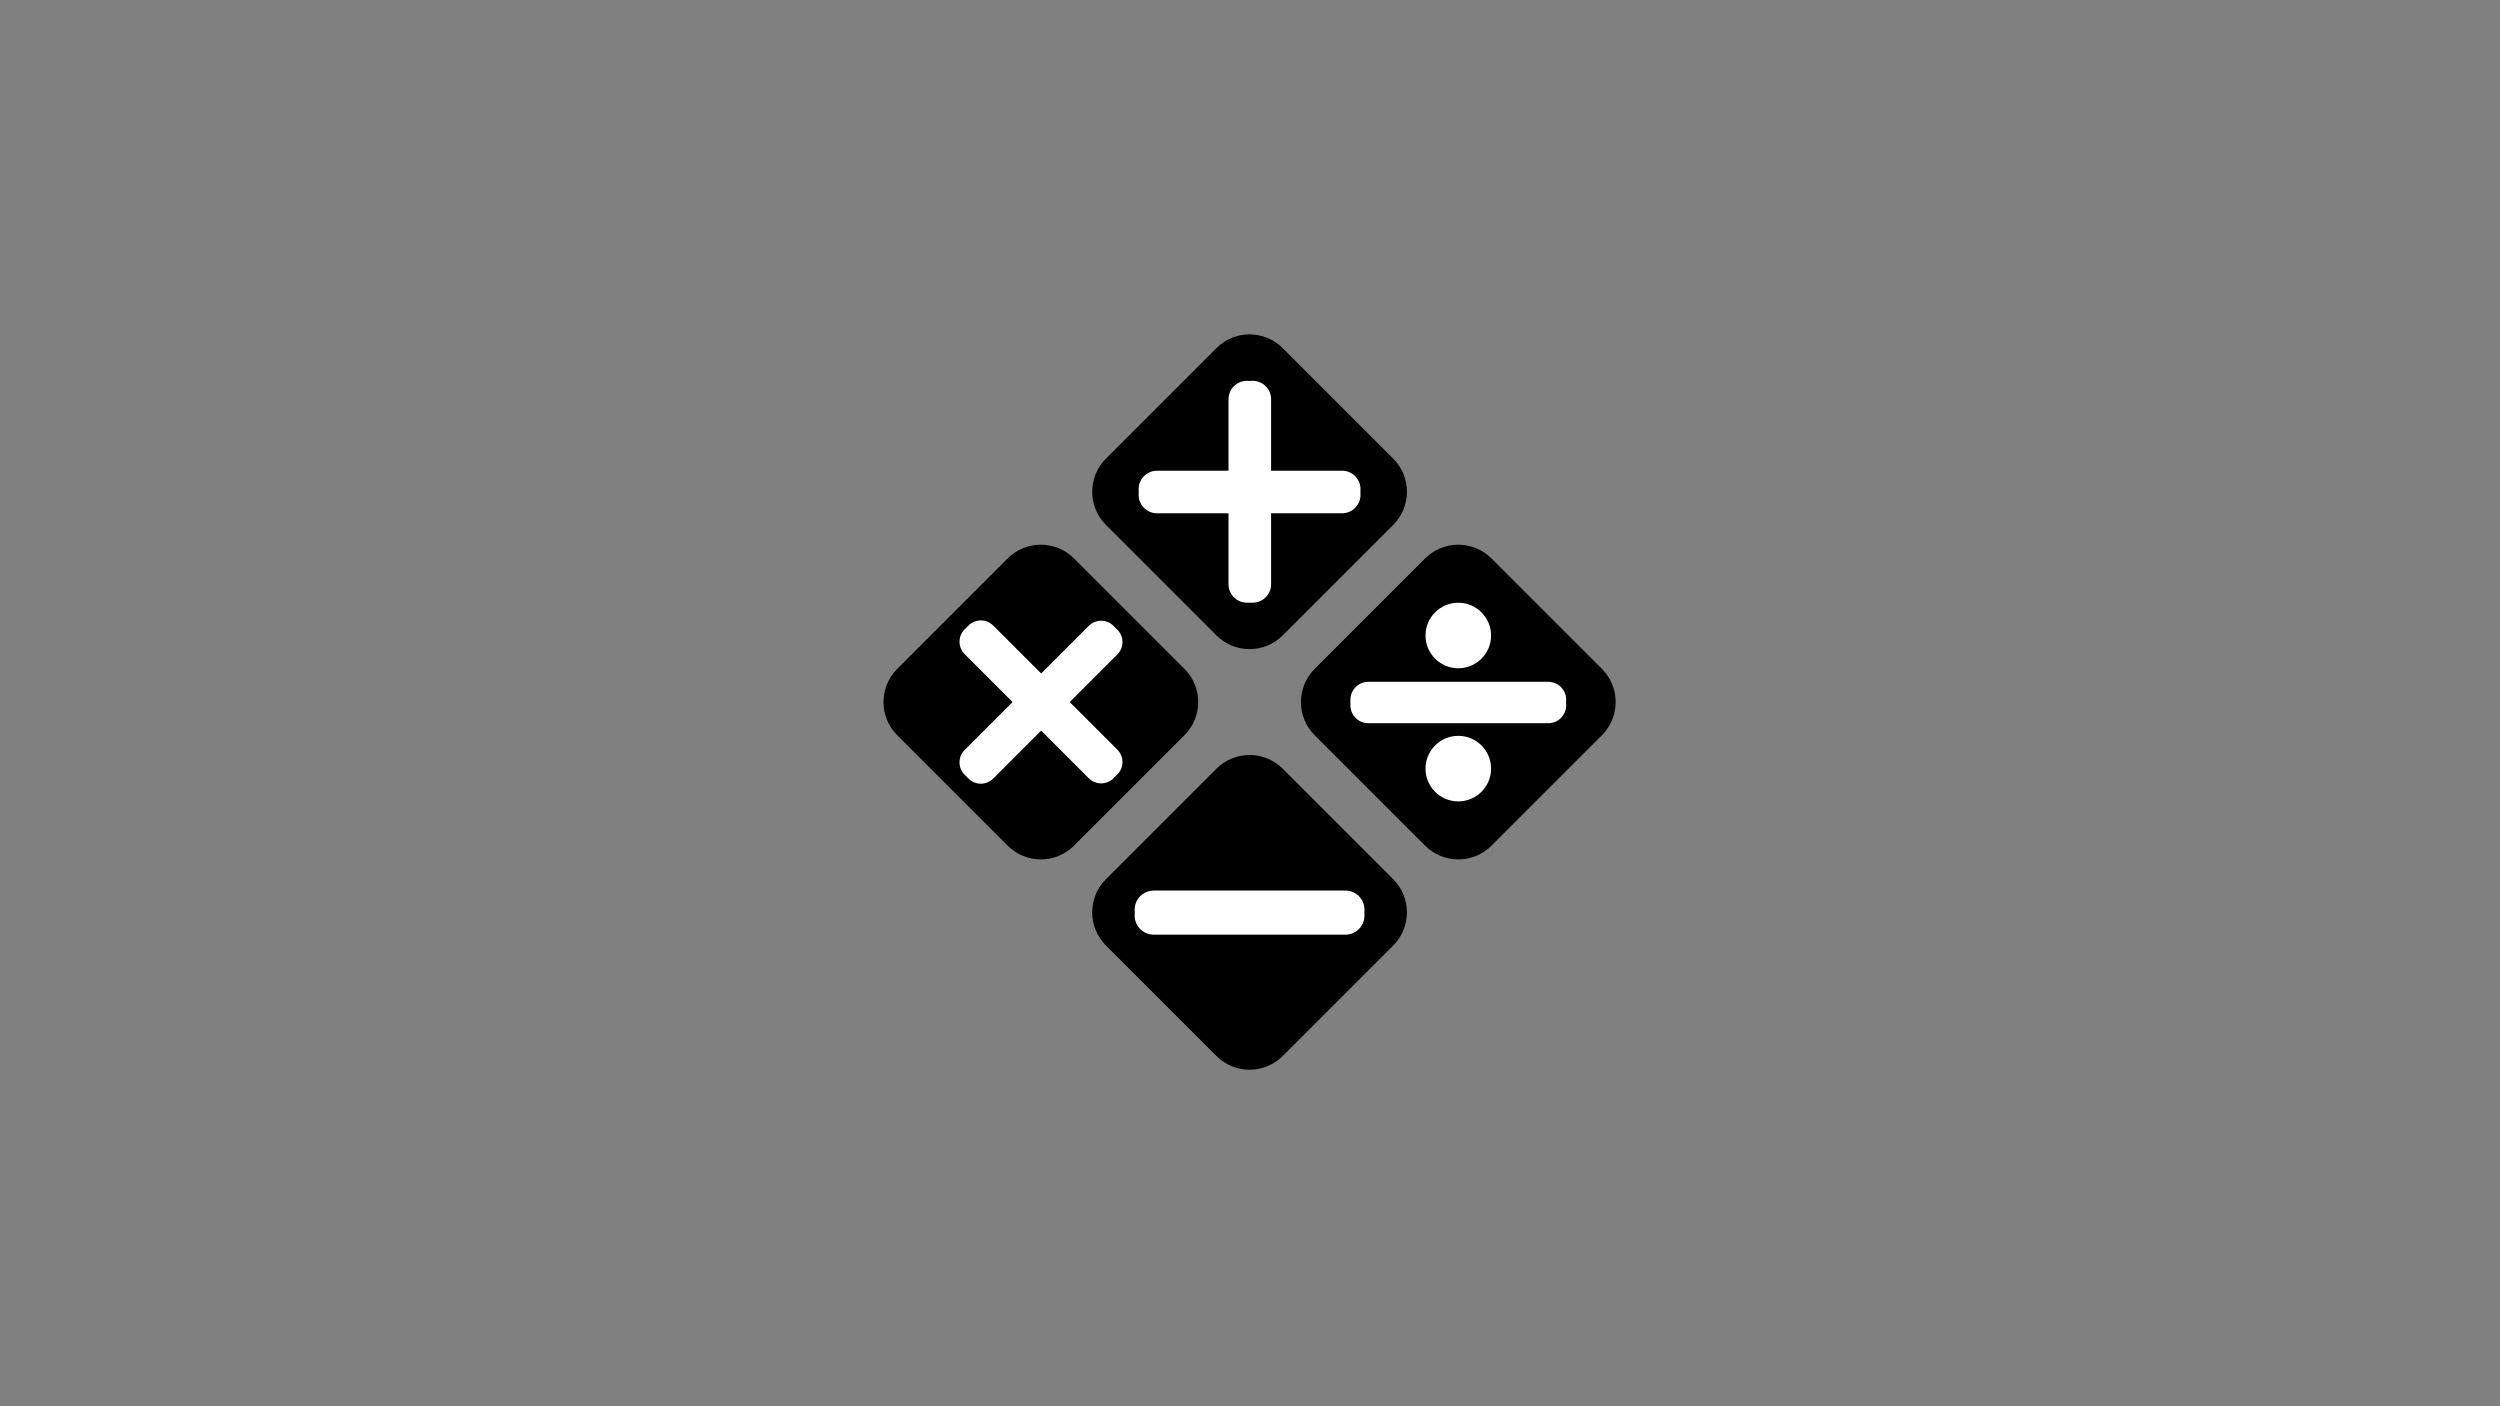 <svg xmlns="http://www.w3.org/2000/svg" xmlns:xlink="http://www.w3.org/1999/xlink" width="1920" zoomAndPan="magnify" viewBox="0 0 1440 810" height="1080" preserveAspectRatio="xMidYMid meet" version="1.2"><rect x="0" y="0" width="1440" height="810" fill="#808080" stroke="none"/><defs><clipPath id="32382fe252"><path d="M 629 192 L 811 192 L 811 374 L 629 374 Z M 629 192 "/></clipPath><clipPath id="c707f75a79"><path d="M 719.75 181.426 L 821.574 283.25 L 719.75 385.074 L 617.926 283.25 Z M 719.75 181.426 "/></clipPath><clipPath id="1ff5c2d512"><path d="M 802.48 302.344 L 738.844 365.98 C 728.297 376.527 711.203 376.527 700.656 365.98 L 637.02 302.344 C 626.473 291.797 626.473 274.703 637.02 264.156 L 700.656 200.52 C 711.203 189.973 728.297 189.973 738.844 200.52 L 802.48 264.156 C 813.027 274.703 813.027 291.797 802.48 302.344 Z M 802.48 302.344 "/></clipPath><clipPath id="223739dddd"><path d="M 508 313 L 691 313 L 691 496 L 508 496 Z M 508 313 "/></clipPath><clipPath id="ed5df8dc85"><path d="M 599.523 302.562 L 701.344 404.387 L 599.523 506.211 L 497.699 404.387 Z M 599.523 302.562 "/></clipPath><clipPath id="32758b2cf6"><path d="M 682.254 423.477 L 618.613 487.117 C 608.07 497.66 590.973 497.66 580.43 487.117 L 516.789 423.477 C 506.246 412.934 506.246 395.84 516.789 385.293 L 580.43 321.652 C 590.973 311.109 608.07 311.109 618.613 321.652 L 682.254 385.293 C 692.797 395.84 692.797 412.934 682.254 423.477 Z M 682.254 423.477 "/></clipPath><clipPath id="2f555f4d15"><path d="M 749 313 L 931 313 L 931 496 L 749 496 Z M 749 313 "/></clipPath><clipPath id="1157535014"><path d="M 839.977 302.562 L 941.801 404.387 L 839.977 506.211 L 738.156 404.387 Z M 839.977 302.562 "/></clipPath><clipPath id="0d427b4a27"><path d="M 922.711 423.477 L 859.07 487.117 C 848.527 497.66 831.43 497.66 820.887 487.117 L 757.246 423.477 C 746.703 412.934 746.703 395.84 757.246 385.293 L 820.887 321.652 C 831.43 311.109 848.527 311.109 859.07 321.652 L 922.711 385.293 C 933.254 395.84 933.254 412.934 922.711 423.477 Z M 922.711 423.477 "/></clipPath><clipPath id="e988ded392"><path d="M 629 434 L 811 434 L 811 617 L 629 617 Z M 629 434 "/></clipPath><clipPath id="9ee5b656db"><path d="M 719.75 423.699 L 821.574 525.523 L 719.75 627.344 L 617.926 525.523 Z M 719.75 423.699 "/></clipPath><clipPath id="57813737d6"><path d="M 802.48 544.613 L 738.844 608.254 C 728.297 618.797 711.203 618.797 700.656 608.254 L 637.02 544.613 C 626.473 534.07 626.473 516.973 637.02 506.43 L 700.656 442.789 C 711.203 432.246 728.297 432.246 738.844 442.789 L 802.48 506.43 C 813.027 516.973 813.027 534.07 802.48 544.613 Z M 802.48 544.613 "/></clipPath><clipPath id="a39a7dfc3c"><path d="M 777.453 351.008 L 902.703 351.008 L 902.703 455 L 777.453 455 Z M 777.453 351.008 "/></clipPath><clipPath id="b2e9bdd17a"><path d="M 821.098 347.168 L 858.859 347.168 L 858.859 384.926 L 821.098 384.926 Z M 821.098 347.168 "/></clipPath><clipPath id="6bf3cad70c"><path d="M 839.977 347.168 C 829.551 347.168 821.098 355.621 821.098 366.047 C 821.098 376.473 829.551 384.926 839.977 384.926 C 850.406 384.926 858.859 376.473 858.859 366.047 C 858.859 355.621 850.406 347.168 839.977 347.168 Z M 839.977 347.168 "/></clipPath><clipPath id="bdea03270e"><path d="M 821.098 423.844 L 858.859 423.844 L 858.859 461.605 L 821.098 461.605 Z M 821.098 423.844 "/></clipPath><clipPath id="286d3ce9a1"><path d="M 839.977 423.844 C 829.551 423.844 821.098 432.297 821.098 442.727 C 821.098 453.152 829.551 461.605 839.977 461.605 C 850.406 461.605 858.859 453.152 858.859 442.727 C 858.859 432.297 850.406 423.844 839.977 423.844 Z M 839.977 423.844 "/></clipPath><clipPath id="5568e56be0"><path d="M 777.453 384.926 L 902.703 384.926 L 902.703 429.176 L 777.453 429.176 Z M 777.453 384.926 "/></clipPath><clipPath id="416839d523"><path d="M 653.16 499.164 L 786 499.164 L 786 548.664 L 653.16 548.664 Z M 653.16 499.164 "/></clipPath><clipPath id="f6605ee5d5"><path d="M 653.16 504.66 L 786 504.66 L 786 551.91 L 653.16 551.91 Z M 653.16 504.66 "/></clipPath><clipPath id="6786fa81ee"><path d="M 655.461 257.801 L 784 257.801 L 784 305.59 L 655.461 305.59 Z M 655.461 257.801 "/></clipPath><clipPath id="745425ae72"><path d="M 655.461 263.109 L 784 263.109 L 784 308.727 L 655.461 308.727 Z M 655.461 263.109 "/></clipPath><clipPath id="6b6bdfacef"><path d="M 694.301 219 L 742.09 219 L 742.09 347.535 L 694.301 347.535 Z M 694.301 219 "/></clipPath><clipPath id="c34edcf65a"><path d="M 699.609 219 L 745.227 219 L 745.227 347.531 L 699.609 347.531 Z M 699.609 219 "/></clipPath><clipPath id="6fe7a95f07"><path d="M 552 357 L 645 357 L 645 450 L 552 450 Z M 552 357 "/></clipPath><clipPath id="c6b19e24cd"><path d="M 539.305 430.449 L 625.793 343.957 L 657.863 376.027 L 571.375 462.516 Z M 539.305 430.449 "/></clipPath><clipPath id="4dc55c4cc3"><path d="M 519.465 410.605 L 605.953 324.117 L 677.867 396.027 L 591.375 482.52 Z M 519.465 410.605 "/></clipPath><clipPath id="04014b623d"><path d="M 554 359 L 647 359 L 647 452 L 554 452 Z M 554 359 "/></clipPath><clipPath id="7ab6a04b56"><path d="M 542.867 434.008 L 629.355 347.52 L 659.969 378.129 L 573.477 464.621 Z M 542.867 434.008 "/></clipPath><clipPath id="9d7205c1ba"><path d="M 521.66 412.801 L 608.148 326.312 L 680.062 398.227 L 593.574 484.715 Z M 521.66 412.801 "/></clipPath><clipPath id="bc6ce73c9a"><path d="M 552 359 L 645 359 L 645 452 L 552 452 Z M 552 359 "/></clipPath><clipPath id="daeec541e2"><path d="M 625.582 464.602 L 539.094 378.109 L 571.16 346.043 L 657.652 432.531 Z M 625.582 464.602 "/></clipPath><clipPath id="933ba4605f"><path d="M 605.742 484.441 L 519.25 397.953 L 591.164 326.039 L 677.652 412.527 Z M 605.742 484.441 "/></clipPath><clipPath id="06920f6412"><path d="M 554 357 L 647 357 L 647 450 L 554 450 Z M 554 357 "/></clipPath><clipPath id="8eaed48faf"><path d="M 629.145 461.035 L 542.652 374.547 L 573.266 343.934 L 659.754 430.426 Z M 629.145 461.035 "/></clipPath><clipPath id="5ae3766d20"><path d="M 607.938 482.242 L 521.445 395.754 L 593.359 323.84 L 679.848 410.328 Z M 607.938 482.242 "/></clipPath></defs><g id="a2480ab298"><g clip-rule="nonzero" clip-path="url(#32382fe252)"><g clip-rule="nonzero" clip-path="url(#c707f75a79)"><g clip-rule="nonzero" clip-path="url(#1ff5c2d512)"><path style=" stroke:none;fill-rule:nonzero;fill:#000000;fill-opacity:1;" d="M 719.75 181.426 L 821.574 283.25 L 719.75 385.074 L 617.926 283.25 Z M 719.75 181.426 "/></g></g></g><g clip-rule="nonzero" clip-path="url(#223739dddd)"><g clip-rule="nonzero" clip-path="url(#ed5df8dc85)"><g clip-rule="nonzero" clip-path="url(#32758b2cf6)"><path style=" stroke:none;fill-rule:nonzero;fill:#000000;fill-opacity:1;" d="M 599.523 302.562 L 701.344 404.387 L 599.523 506.211 L 497.699 404.387 Z M 599.523 302.562 "/></g></g></g><g clip-rule="nonzero" clip-path="url(#2f555f4d15)"><g clip-rule="nonzero" clip-path="url(#1157535014)"><g clip-rule="nonzero" clip-path="url(#0d427b4a27)"><path style=" stroke:none;fill-rule:nonzero;fill:#000000;fill-opacity:1;" d="M 839.977 302.562 L 941.801 404.387 L 839.977 506.211 L 738.156 404.387 Z M 839.977 302.562 "/></g></g></g><g clip-rule="nonzero" clip-path="url(#e988ded392)"><g clip-rule="nonzero" clip-path="url(#9ee5b656db)"><g clip-rule="nonzero" clip-path="url(#57813737d6)"><path style=" stroke:none;fill-rule:nonzero;fill:#000000;fill-opacity:1;" d="M 719.75 423.699 L 821.574 525.523 L 719.75 627.344 L 617.926 525.523 Z M 719.75 423.699 "/></g></g></g><g clip-rule="nonzero" clip-path="url(#a39a7dfc3c)"><path style=" stroke:none;fill-rule:nonzero;fill:#ffffff;fill-opacity:1;" d="M 839.973 351.391 C 839.297 351.391 838.625 351.457 837.957 351.586 C 837.293 351.719 836.648 351.918 836.02 352.176 C 835.395 352.434 834.797 352.754 834.234 353.129 C 833.668 353.508 833.148 353.938 832.668 354.414 C 832.188 354.895 831.758 355.418 831.383 355.98 C 831.004 356.547 830.688 357.141 830.426 357.77 C 830.168 358.395 829.973 359.043 829.84 359.707 C 829.707 360.371 829.641 361.043 829.641 361.723 C 829.641 362.402 829.707 363.074 829.84 363.738 C 829.973 364.406 830.168 365.051 830.426 365.676 C 830.688 366.305 831.004 366.898 831.383 367.465 C 831.758 368.027 832.188 368.551 832.668 369.031 C 833.148 369.512 833.668 369.938 834.234 370.316 C 834.797 370.691 835.395 371.012 836.02 371.27 C 836.648 371.531 837.293 371.727 837.957 371.859 C 838.625 371.992 839.297 372.059 839.973 372.059 C 840.652 372.059 841.324 371.992 841.992 371.859 C 842.656 371.727 843.301 371.531 843.93 371.27 C 844.555 371.012 845.152 370.691 845.715 370.316 C 846.281 369.938 846.801 369.512 847.281 369.031 C 847.762 368.551 848.191 368.027 848.566 367.465 C 848.945 366.898 849.262 366.305 849.523 365.676 C 849.781 365.051 849.977 364.406 850.109 363.738 C 850.242 363.074 850.309 362.402 850.309 361.723 C 850.309 361.043 850.242 360.371 850.109 359.707 C 849.977 359.043 849.781 358.395 849.523 357.77 C 849.262 357.141 848.945 356.547 848.566 355.98 C 848.191 355.418 847.762 354.895 847.281 354.414 C 846.801 353.938 846.281 353.508 845.715 353.129 C 845.152 352.754 844.555 352.434 843.93 352.176 C 843.301 351.918 842.656 351.719 841.992 351.586 C 841.324 351.457 840.652 351.391 839.973 351.391 Z M 788.305 392.723 C 787.621 392.715 786.941 392.773 786.27 392.898 C 785.594 393.023 784.941 393.215 784.305 393.469 C 783.672 393.723 783.066 394.039 782.492 394.414 C 781.922 394.789 781.391 395.219 780.902 395.699 C 780.414 396.18 779.98 396.703 779.598 397.27 C 779.215 397.84 778.891 398.438 778.625 399.07 C 778.359 399.699 778.16 400.352 778.027 401.023 C 777.891 401.695 777.824 402.375 777.824 403.059 C 777.824 403.742 777.891 404.422 778.027 405.094 C 778.16 405.762 778.359 406.414 778.625 407.047 C 778.891 407.68 779.215 408.277 779.598 408.844 C 779.98 409.414 780.414 409.938 780.902 410.418 C 781.391 410.898 781.922 411.328 782.492 411.703 C 783.066 412.078 783.672 412.391 784.305 412.648 C 784.941 412.902 785.594 413.094 786.27 413.219 C 786.941 413.344 787.621 413.402 788.305 413.391 L 891.645 413.391 C 892.328 413.402 893.008 413.344 893.68 413.219 C 894.352 413.094 895.008 412.902 895.645 412.648 C 896.277 412.391 896.883 412.078 897.457 411.703 C 898.027 411.328 898.559 410.898 899.047 410.418 C 899.531 409.938 899.969 409.414 900.352 408.844 C 900.734 408.277 901.059 407.68 901.324 407.047 C 901.59 406.414 901.789 405.762 901.922 405.094 C 902.059 404.422 902.125 403.742 902.125 403.059 C 902.125 402.375 902.059 401.695 901.922 401.023 C 901.789 400.352 901.59 399.699 901.324 399.07 C 901.059 398.438 900.734 397.84 900.352 397.27 C 899.969 396.703 899.531 396.18 899.047 395.699 C 898.559 395.219 898.027 394.789 897.457 394.414 C 896.883 394.039 896.277 393.723 895.645 393.469 C 895.008 393.215 894.352 393.023 893.68 392.898 C 893.008 392.773 892.328 392.715 891.645 392.723 Z M 839.973 434.059 C 839.297 434.059 838.625 434.125 837.957 434.258 C 837.293 434.391 836.648 434.586 836.02 434.848 C 835.395 435.105 834.797 435.426 834.234 435.801 C 833.668 436.18 833.148 436.605 832.668 437.086 C 832.188 437.566 831.758 438.09 831.383 438.652 C 831.004 439.215 830.688 439.812 830.426 440.438 C 830.168 441.066 829.973 441.711 829.84 442.379 C 829.707 443.043 829.641 443.715 829.641 444.395 C 829.641 445.07 829.707 445.742 829.84 446.41 C 829.973 447.074 830.168 447.723 830.426 448.348 C 830.688 448.977 831.004 449.57 831.383 450.133 C 831.758 450.699 832.188 451.219 832.668 451.699 C 833.148 452.18 833.668 452.609 834.234 452.984 C 834.797 453.363 835.395 453.68 836.02 453.941 C 836.648 454.199 837.293 454.395 837.957 454.527 C 838.625 454.66 839.297 454.727 839.973 454.727 C 840.652 454.727 841.324 454.66 841.992 454.527 C 842.656 454.395 843.301 454.199 843.93 453.941 C 844.555 453.68 845.152 453.363 845.715 452.984 C 846.281 452.609 846.801 452.18 847.281 451.699 C 847.762 451.219 848.191 450.699 848.566 450.133 C 848.945 449.57 849.262 448.977 849.523 448.348 C 849.781 447.723 849.977 447.074 850.109 446.41 C 850.242 445.742 850.309 445.07 850.309 444.395 C 850.309 443.715 850.242 443.043 850.109 442.379 C 849.977 441.711 849.781 441.066 849.523 440.438 C 849.262 439.812 848.945 439.215 848.566 438.652 C 848.191 438.09 847.762 437.566 847.281 437.086 C 846.801 436.605 846.281 436.18 845.715 435.801 C 845.152 435.426 844.555 435.105 843.93 434.848 C 843.301 434.586 842.656 434.391 841.992 434.258 C 841.324 434.125 840.652 434.059 839.973 434.059 Z M 839.973 434.059 "/></g><g clip-rule="nonzero" clip-path="url(#b2e9bdd17a)"><g clip-rule="nonzero" clip-path="url(#6bf3cad70c)"><path style=" stroke:none;fill-rule:nonzero;fill:#ffffff;fill-opacity:1;" d="M 821.098 347.168 L 858.859 347.168 L 858.859 384.926 L 821.098 384.926 Z M 821.098 347.168 "/></g></g><g clip-rule="nonzero" clip-path="url(#bdea03270e)"><g clip-rule="nonzero" clip-path="url(#286d3ce9a1)"><path style=" stroke:none;fill-rule:nonzero;fill:#ffffff;fill-opacity:1;" d="M 821.098 423.844 L 858.859 423.844 L 858.859 461.605 L 821.098 461.605 Z M 821.098 423.844 "/></g></g><g clip-rule="nonzero" clip-path="url(#5568e56be0)"><path style=" stroke:none;fill-rule:nonzero;fill:#ffffff;fill-opacity:1;" d="M 839.973 354.57 C 839.297 354.57 838.625 354.637 837.957 354.77 C 837.293 354.902 836.648 355.098 836.02 355.359 C 835.395 355.617 834.797 355.938 834.234 356.312 C 833.668 356.691 833.148 357.117 832.668 357.598 C 832.188 358.078 831.758 358.602 831.383 359.164 C 831.004 359.73 830.688 360.324 830.426 360.953 C 830.168 361.578 829.973 362.223 829.84 362.891 C 829.707 363.555 829.641 364.227 829.641 364.906 C 829.641 365.586 829.707 366.258 829.84 366.922 C 829.973 367.586 830.168 368.234 830.426 368.859 C 830.688 369.488 831.004 370.082 831.383 370.648 C 831.758 371.211 832.188 371.734 832.668 372.215 C 833.148 372.691 833.668 373.121 834.234 373.5 C 834.797 373.875 835.395 374.195 836.02 374.453 C 836.648 374.711 837.293 374.91 837.957 375.043 C 838.625 375.172 839.297 375.238 839.973 375.238 C 840.652 375.238 841.324 375.172 841.992 375.043 C 842.656 374.91 843.301 374.711 843.93 374.453 C 844.555 374.195 845.152 373.875 845.715 373.5 C 846.281 373.121 846.801 372.691 847.281 372.215 C 847.762 371.734 848.191 371.211 848.566 370.648 C 848.945 370.082 849.262 369.488 849.523 368.859 C 849.781 368.234 849.977 367.586 850.109 366.922 C 850.242 366.258 850.309 365.586 850.309 364.906 C 850.309 364.227 850.242 363.555 850.109 362.891 C 849.977 362.223 849.781 361.578 849.523 360.953 C 849.262 360.324 848.945 359.73 848.566 359.164 C 848.191 358.602 847.762 358.078 847.281 357.598 C 846.801 357.117 846.281 356.691 845.715 356.312 C 845.152 355.938 844.555 355.617 843.93 355.359 C 843.301 355.098 842.656 354.902 841.992 354.77 C 841.324 354.637 840.652 354.57 839.973 354.57 Z M 788.305 395.906 C 787.621 395.898 786.941 395.957 786.27 396.082 C 785.594 396.207 784.941 396.395 784.305 396.652 C 783.672 396.906 783.066 397.223 782.492 397.598 C 781.922 397.973 781.391 398.402 780.902 398.883 C 780.414 399.363 779.98 399.887 779.598 400.453 C 779.215 401.02 778.891 401.621 778.625 402.254 C 778.359 402.883 778.16 403.535 778.027 404.207 C 777.891 404.879 777.824 405.555 777.824 406.242 C 777.824 406.926 777.891 407.605 778.027 408.273 C 778.16 408.945 778.359 409.598 778.625 410.23 C 778.891 410.863 779.215 411.461 779.598 412.027 C 779.98 412.594 780.414 413.121 780.902 413.602 C 781.391 414.082 781.922 414.508 782.492 414.883 C 783.066 415.262 783.672 415.574 784.305 415.832 C 784.941 416.086 785.594 416.277 786.27 416.402 C 786.941 416.527 787.621 416.586 788.305 416.574 L 891.645 416.574 C 892.328 416.586 893.008 416.527 893.68 416.402 C 894.352 416.277 895.008 416.086 895.645 415.832 C 896.277 415.574 896.883 415.262 897.457 414.883 C 898.027 414.508 898.559 414.082 899.047 413.602 C 899.531 413.121 899.969 412.594 900.352 412.027 C 900.734 411.461 901.059 410.863 901.324 410.23 C 901.59 409.598 901.789 408.945 901.922 408.273 C 902.059 407.605 902.125 406.926 902.125 406.242 C 902.125 405.555 902.059 404.879 901.922 404.207 C 901.789 403.535 901.59 402.883 901.324 402.254 C 901.059 401.621 900.734 401.02 900.352 400.453 C 899.969 399.887 899.531 399.363 899.047 398.883 C 898.559 398.402 898.027 397.973 897.457 397.598 C 896.883 397.223 896.277 396.906 895.645 396.652 C 895.008 396.395 894.352 396.207 893.68 396.082 C 893.008 395.957 892.328 395.898 891.645 395.906 Z M 839.973 437.242 C 839.297 437.242 838.625 437.309 837.957 437.441 C 837.293 437.574 836.648 437.77 836.02 438.027 C 835.395 438.289 834.797 438.605 834.234 438.984 C 833.668 439.359 833.148 439.789 832.668 440.27 C 832.188 440.75 831.758 441.27 831.383 441.836 C 831.004 442.398 830.688 442.996 830.426 443.621 C 830.168 444.25 829.973 444.895 829.84 445.559 C 829.707 446.227 829.641 446.898 829.641 447.578 C 829.641 448.254 829.707 448.926 829.84 449.594 C 829.973 450.258 830.168 450.902 830.426 451.531 C 830.688 452.156 831.004 452.754 831.383 453.316 C 831.758 453.883 832.188 454.402 832.668 454.883 C 833.148 455.363 833.668 455.793 834.234 456.168 C 834.797 456.547 835.395 456.863 836.02 457.125 C 836.648 457.383 837.293 457.578 837.957 457.711 C 838.625 457.844 839.297 457.91 839.973 457.91 C 840.652 457.91 841.324 457.844 841.992 457.711 C 842.656 457.578 843.301 457.383 843.93 457.125 C 844.555 456.863 845.152 456.547 845.715 456.168 C 846.281 455.793 846.801 455.363 847.281 454.883 C 847.762 454.402 848.191 453.883 848.566 453.316 C 848.945 452.754 849.262 452.156 849.523 451.531 C 849.781 450.902 849.977 450.258 850.109 449.594 C 850.242 448.926 850.309 448.254 850.309 447.578 C 850.309 446.898 850.242 446.227 850.109 445.559 C 849.977 444.895 849.781 444.25 849.523 443.621 C 849.262 442.996 848.945 442.398 848.566 441.836 C 848.191 441.27 847.762 440.75 847.281 440.27 C 846.801 439.789 846.281 439.359 845.715 438.984 C 845.152 438.605 844.555 438.289 843.93 438.027 C 843.301 437.77 842.656 437.574 841.992 437.441 C 841.324 437.309 840.652 437.242 839.973 437.242 Z M 839.973 437.242 "/></g><g clip-rule="nonzero" clip-path="url(#416839d523)"><path style=" stroke:none;fill-rule:nonzero;fill:#ffffff;fill-opacity:1;" d="M 719.746 468.941 C 719.023 468.941 718.309 469.012 717.598 469.152 C 716.891 469.293 716.203 469.504 715.535 469.781 C 714.867 470.055 714.234 470.395 713.633 470.797 C 713.031 471.199 712.477 471.656 711.965 472.164 C 711.453 472.676 710.996 473.234 710.594 473.832 C 710.195 474.434 709.855 475.07 709.578 475.734 C 709.301 476.402 709.094 477.094 708.953 477.801 C 708.812 478.508 708.742 479.227 708.742 479.949 C 708.742 480.672 708.812 481.387 708.953 482.094 C 709.094 482.805 709.301 483.492 709.578 484.16 C 709.855 484.828 710.195 485.461 710.594 486.062 C 710.996 486.664 711.453 487.219 711.965 487.73 C 712.477 488.242 713.031 488.699 713.633 489.098 C 714.234 489.5 714.867 489.84 715.535 490.117 C 716.203 490.395 716.891 490.602 717.598 490.742 C 718.309 490.883 719.023 490.953 719.746 490.953 C 720.469 490.953 721.184 490.883 721.895 490.742 C 722.602 490.602 723.289 490.395 723.957 490.117 C 724.625 489.84 725.262 489.5 725.859 489.098 C 726.461 488.699 727.02 488.242 727.527 487.73 C 728.039 487.219 728.496 486.664 728.898 486.062 C 729.301 485.461 729.637 484.828 729.914 484.16 C 730.191 483.492 730.398 482.805 730.539 482.094 C 730.684 481.387 730.754 480.672 730.754 479.949 C 730.754 479.227 730.684 478.508 730.539 477.801 C 730.398 477.094 730.191 476.402 729.914 475.734 C 729.637 475.07 729.301 474.434 728.898 473.832 C 728.496 473.234 728.039 472.676 727.527 472.164 C 727.02 471.656 726.461 471.199 725.859 470.797 C 725.262 470.395 724.625 470.055 723.957 469.781 C 723.289 469.504 722.602 469.293 721.895 469.152 C 721.184 469.012 720.469 468.941 719.746 468.941 Z M 664.719 512.965 C 663.988 512.957 663.266 513.016 662.547 513.152 C 661.832 513.285 661.133 513.488 660.457 513.758 C 659.781 514.031 659.137 514.367 658.527 514.766 C 657.918 515.164 657.352 515.621 656.832 516.133 C 656.312 516.645 655.852 517.203 655.441 517.809 C 655.035 518.414 654.688 519.051 654.406 519.723 C 654.125 520.395 653.914 521.09 653.77 521.805 C 653.625 522.52 653.555 523.242 653.555 523.973 C 653.555 524.699 653.625 525.422 653.77 526.137 C 653.914 526.852 654.125 527.547 654.406 528.219 C 654.688 528.895 655.035 529.531 655.441 530.137 C 655.852 530.738 656.312 531.297 656.832 531.809 C 657.352 532.32 657.918 532.777 658.527 533.176 C 659.137 533.578 659.781 533.914 660.457 534.184 C 661.133 534.457 661.832 534.66 662.547 534.793 C 663.266 534.926 663.988 534.988 664.719 534.977 L 774.777 534.977 C 775.504 534.988 776.227 534.926 776.945 534.793 C 777.664 534.66 778.359 534.457 779.035 534.184 C 779.711 533.914 780.355 533.578 780.965 533.176 C 781.574 532.777 782.141 532.32 782.66 531.809 C 783.18 531.297 783.645 530.738 784.051 530.137 C 784.461 529.531 784.805 528.895 785.086 528.219 C 785.367 527.547 785.578 526.852 785.723 526.137 C 785.867 525.422 785.938 524.699 785.938 523.973 C 785.938 523.242 785.867 522.52 785.723 521.805 C 785.578 521.09 785.367 520.395 785.086 519.723 C 784.805 519.051 784.461 518.414 784.051 517.809 C 783.645 517.203 783.18 516.645 782.66 516.133 C 782.141 515.621 781.574 515.164 780.965 514.766 C 780.355 514.367 779.711 514.031 779.035 513.758 C 778.359 513.488 777.664 513.285 776.945 513.152 C 776.227 513.016 775.504 512.957 774.777 512.965 Z M 719.746 556.988 C 719.023 556.988 718.309 557.059 717.598 557.199 C 716.891 557.344 716.203 557.551 715.535 557.828 C 714.867 558.105 714.234 558.441 713.633 558.844 C 713.031 559.246 712.477 559.703 711.965 560.215 C 711.453 560.723 710.996 561.281 710.594 561.883 C 710.195 562.48 709.855 563.117 709.578 563.785 C 709.301 564.453 709.094 565.141 708.953 565.848 C 708.812 566.559 708.742 567.273 708.742 567.996 C 708.742 568.719 708.812 569.434 708.953 570.145 C 709.094 570.852 709.301 571.539 709.578 572.207 C 709.855 572.875 710.195 573.508 710.594 574.109 C 710.996 574.711 711.453 575.266 711.965 575.777 C 712.477 576.289 713.031 576.746 713.633 577.148 C 714.234 577.547 714.867 577.887 715.535 578.164 C 716.203 578.441 716.891 578.648 717.598 578.789 C 718.309 578.93 719.023 579 719.746 579 C 720.469 579 721.184 578.93 721.895 578.789 C 722.602 578.648 723.289 578.441 723.957 578.164 C 724.625 577.887 725.262 577.547 725.859 577.148 C 726.461 576.746 727.02 576.289 727.527 575.777 C 728.039 575.266 728.496 574.711 728.898 574.109 C 729.301 573.508 729.637 572.875 729.914 572.207 C 730.191 571.539 730.398 570.852 730.539 570.145 C 730.684 569.434 730.754 568.719 730.754 567.996 C 730.754 567.273 730.684 566.559 730.539 565.848 C 730.398 565.141 730.191 564.453 729.914 563.785 C 729.637 563.117 729.301 562.48 728.898 561.883 C 728.496 561.281 728.039 560.723 727.527 560.215 C 727.02 559.703 726.461 559.246 725.859 558.844 C 725.262 558.441 724.625 558.105 723.957 557.828 C 723.289 557.551 722.602 557.344 721.895 557.199 C 721.184 557.059 720.469 556.988 719.746 556.988 Z M 719.746 556.988 "/></g><g clip-rule="nonzero" clip-path="url(#f6605ee5d5)"><path style=" stroke:none;fill-rule:nonzero;fill:#ffffff;fill-opacity:1;" d="M 719.746 472.332 C 719.023 472.332 718.309 472.402 717.598 472.543 C 716.891 472.684 716.203 472.895 715.535 473.168 C 714.867 473.445 714.234 473.785 713.633 474.188 C 713.031 474.59 712.477 475.043 711.965 475.555 C 711.453 476.066 710.996 476.621 710.594 477.223 C 710.195 477.824 709.855 478.457 709.578 479.125 C 709.301 479.793 709.094 480.48 708.953 481.191 C 708.812 481.898 708.742 482.613 708.742 483.336 C 708.742 484.059 708.812 484.777 708.953 485.484 C 709.094 486.195 709.301 486.883 709.578 487.551 C 709.855 488.219 710.195 488.852 710.594 489.453 C 710.996 490.055 711.453 490.609 711.965 491.121 C 712.477 491.633 713.031 492.086 713.633 492.488 C 714.234 492.891 714.867 493.23 715.535 493.508 C 716.203 493.781 716.891 493.992 717.598 494.133 C 718.309 494.273 719.023 494.344 719.746 494.344 C 720.469 494.344 721.184 494.273 721.895 494.133 C 722.602 493.992 723.289 493.781 723.957 493.508 C 724.625 493.23 725.262 492.891 725.859 492.488 C 726.461 492.086 727.02 491.633 727.527 491.121 C 728.039 490.609 728.496 490.055 728.898 489.453 C 729.301 488.852 729.637 488.219 729.914 487.551 C 730.191 486.883 730.398 486.195 730.539 485.484 C 730.684 484.777 730.754 484.059 730.754 483.336 C 730.754 482.613 730.684 481.898 730.539 481.191 C 730.398 480.48 730.191 479.793 729.914 479.125 C 729.637 478.457 729.301 477.824 728.898 477.223 C 728.496 476.621 728.039 476.066 727.527 475.555 C 727.02 475.043 726.461 474.59 725.859 474.188 C 725.262 473.785 724.625 473.445 723.957 473.168 C 723.289 472.895 722.602 472.684 721.895 472.543 C 721.184 472.402 720.469 472.332 719.746 472.332 Z M 664.719 516.355 C 663.988 516.344 663.266 516.406 662.547 516.539 C 661.832 516.672 661.133 516.875 660.457 517.148 C 659.781 517.422 659.137 517.758 658.527 518.156 C 657.918 518.555 657.352 519.012 656.832 519.523 C 656.312 520.035 655.852 520.594 655.441 521.199 C 655.035 521.801 654.688 522.441 654.406 523.113 C 654.125 523.785 653.914 524.48 653.77 525.195 C 653.625 525.91 653.555 526.633 653.555 527.363 C 653.555 528.09 653.625 528.812 653.77 529.527 C 653.914 530.242 654.125 530.938 654.406 531.609 C 654.688 532.281 655.035 532.922 655.441 533.523 C 655.852 534.129 656.312 534.688 656.832 535.199 C 657.352 535.711 657.918 536.168 658.527 536.566 C 659.137 536.969 659.781 537.305 660.457 537.574 C 661.133 537.848 661.832 538.051 662.547 538.184 C 663.266 538.316 663.988 538.379 664.719 538.367 L 774.777 538.367 C 775.504 538.379 776.227 538.316 776.945 538.184 C 777.664 538.051 778.359 537.848 779.035 537.574 C 779.711 537.305 780.355 536.969 780.965 536.566 C 781.574 536.168 782.141 535.711 782.66 535.199 C 783.18 534.688 783.645 534.129 784.051 533.523 C 784.461 532.922 784.805 532.281 785.086 531.609 C 785.367 530.938 785.578 530.242 785.723 529.527 C 785.867 528.812 785.938 528.09 785.938 527.363 C 785.938 526.633 785.867 525.91 785.723 525.195 C 785.578 524.48 785.367 523.785 785.086 523.113 C 784.805 522.441 784.461 521.801 784.051 521.199 C 783.645 520.594 783.18 520.035 782.66 519.523 C 782.141 519.012 781.574 518.555 780.965 518.156 C 780.355 517.758 779.711 517.422 779.035 517.148 C 778.359 516.875 777.664 516.672 776.945 516.539 C 776.227 516.406 775.504 516.344 774.777 516.355 Z M 719.746 560.379 C 719.023 560.379 718.309 560.449 717.598 560.59 C 716.891 560.73 716.203 560.941 715.535 561.219 C 714.867 561.492 714.234 561.832 713.633 562.234 C 713.031 562.637 712.477 563.094 711.965 563.602 C 711.453 564.113 710.996 564.672 710.594 565.27 C 710.195 565.871 709.855 566.508 709.578 567.172 C 709.301 567.84 709.094 568.531 708.953 569.238 C 708.812 569.945 708.742 570.664 708.742 571.387 C 708.742 572.109 708.812 572.824 708.953 573.531 C 709.094 574.242 709.301 574.93 709.578 575.598 C 709.855 576.266 710.195 576.898 710.594 577.5 C 710.996 578.102 711.453 578.656 711.965 579.168 C 712.477 579.68 713.031 580.137 713.633 580.535 C 714.234 580.938 714.867 581.277 715.535 581.555 C 716.203 581.828 716.891 582.039 717.598 582.18 C 718.309 582.32 719.023 582.391 719.746 582.391 C 720.469 582.391 721.184 582.32 721.895 582.18 C 722.602 582.039 723.289 581.828 723.957 581.555 C 724.625 581.277 725.262 580.938 725.859 580.535 C 726.461 580.137 727.02 579.68 727.527 579.168 C 728.039 578.656 728.496 578.102 728.898 577.5 C 729.301 576.898 729.637 576.266 729.914 575.598 C 730.191 574.93 730.398 574.242 730.539 573.531 C 730.684 572.824 730.754 572.109 730.754 571.387 C 730.754 570.664 730.684 569.945 730.539 569.238 C 730.398 568.531 730.191 567.84 729.914 567.172 C 729.637 566.508 729.301 565.871 728.898 565.27 C 728.496 564.672 728.039 564.113 727.527 563.602 C 727.02 563.094 726.461 562.637 725.859 562.234 C 725.262 561.832 724.625 561.492 723.957 561.219 C 723.289 560.941 722.602 560.73 721.895 560.59 C 721.184 560.449 720.469 560.379 719.746 560.379 Z M 719.746 560.379 "/></g><g clip-rule="nonzero" clip-path="url(#6786fa81ee)"><path style=" stroke:none;fill-rule:nonzero;fill:#ffffff;fill-opacity:1;" d="M 719.746 228.625 C 719.051 228.625 718.359 228.695 717.672 228.832 C 716.988 228.965 716.324 229.168 715.68 229.434 C 715.035 229.703 714.422 230.027 713.844 230.418 C 713.262 230.805 712.727 231.246 712.234 231.738 C 711.738 232.23 711.301 232.77 710.91 233.348 C 710.523 233.93 710.195 234.539 709.93 235.184 C 709.664 235.828 709.461 236.496 709.324 237.18 C 709.188 237.863 709.121 238.555 709.121 239.25 C 709.121 239.949 709.188 240.641 709.324 241.324 C 709.461 242.008 709.664 242.672 709.93 243.316 C 710.195 243.961 710.523 244.574 710.91 245.156 C 711.301 245.734 711.738 246.273 712.234 246.766 C 712.727 247.258 713.262 247.699 713.844 248.086 C 714.422 248.473 715.035 248.801 715.68 249.066 C 716.324 249.336 716.988 249.535 717.672 249.672 C 718.359 249.809 719.051 249.879 719.746 249.879 C 720.445 249.879 721.137 249.809 721.82 249.672 C 722.504 249.535 723.168 249.336 723.812 249.066 C 724.457 248.801 725.07 248.473 725.648 248.086 C 726.23 247.699 726.766 247.258 727.262 246.766 C 727.754 246.273 728.195 245.734 728.582 245.156 C 728.969 244.574 729.297 243.961 729.562 243.316 C 729.832 242.672 730.031 242.008 730.168 241.324 C 730.305 240.641 730.371 239.949 730.371 239.25 C 730.371 238.555 730.305 237.863 730.168 237.18 C 730.031 236.496 729.832 235.828 729.562 235.184 C 729.297 234.539 728.969 233.93 728.582 233.348 C 728.195 232.77 727.754 232.23 727.262 231.738 C 726.766 231.246 726.23 230.805 725.648 230.418 C 725.07 230.027 724.457 229.703 723.812 229.434 C 723.168 229.168 722.504 228.965 721.82 228.832 C 721.137 228.695 720.445 228.625 719.746 228.625 Z M 666.617 271.129 C 665.914 271.117 665.215 271.176 664.523 271.305 C 663.832 271.434 663.16 271.633 662.508 271.895 C 661.852 272.156 661.23 272.48 660.645 272.867 C 660.055 273.254 659.508 273.691 659.008 274.188 C 658.508 274.68 658.059 275.219 657.664 275.805 C 657.27 276.387 656.938 277.004 656.664 277.652 C 656.395 278.301 656.188 278.973 656.051 279.664 C 655.91 280.352 655.844 281.051 655.844 281.754 C 655.844 282.457 655.91 283.156 656.051 283.844 C 656.188 284.535 656.395 285.207 656.664 285.855 C 656.938 286.504 657.27 287.121 657.664 287.703 C 658.059 288.289 658.508 288.828 659.008 289.32 C 659.508 289.816 660.055 290.254 660.645 290.641 C 661.23 291.027 661.852 291.352 662.508 291.613 C 663.16 291.875 663.832 292.07 664.523 292.199 C 665.215 292.328 665.914 292.391 666.617 292.379 L 772.875 292.379 C 773.578 292.391 774.277 292.328 774.969 292.199 C 775.66 292.07 776.332 291.875 776.988 291.613 C 777.641 291.352 778.262 291.027 778.852 290.641 C 779.438 290.254 779.984 289.816 780.484 289.32 C 780.988 288.828 781.434 288.289 781.828 287.703 C 782.223 287.121 782.555 286.504 782.828 285.855 C 783.102 285.207 783.305 284.535 783.445 283.844 C 783.582 283.156 783.652 282.457 783.652 281.754 C 783.652 281.051 783.582 280.352 783.445 279.664 C 783.305 278.973 783.102 278.301 782.828 277.652 C 782.555 277.004 782.223 276.387 781.828 275.805 C 781.434 275.219 780.988 274.68 780.484 274.188 C 779.984 273.691 779.438 273.254 778.852 272.867 C 778.262 272.48 777.641 272.156 776.988 271.895 C 776.332 271.633 775.66 271.434 774.969 271.305 C 774.277 271.176 773.578 271.117 772.875 271.129 Z M 719.746 313.629 C 719.051 313.629 718.359 313.699 717.672 313.836 C 716.988 313.969 716.324 314.172 715.68 314.438 C 715.035 314.707 714.422 315.035 713.844 315.422 C 713.262 315.809 712.727 316.25 712.234 316.742 C 711.738 317.234 711.301 317.773 710.91 318.352 C 710.523 318.934 710.195 319.547 709.93 320.191 C 709.664 320.836 709.461 321.5 709.324 322.184 C 709.188 322.867 709.121 323.559 709.121 324.258 C 709.121 324.953 709.188 325.645 709.324 326.328 C 709.461 327.012 709.664 327.676 709.93 328.32 C 710.195 328.965 710.523 329.578 710.91 330.16 C 711.301 330.738 711.738 331.277 712.234 331.77 C 712.727 332.262 713.262 332.703 713.844 333.09 C 714.422 333.477 715.035 333.805 715.68 334.074 C 716.324 334.34 716.988 334.543 717.672 334.676 C 718.359 334.812 719.051 334.883 719.746 334.883 C 720.445 334.883 721.137 334.812 721.82 334.676 C 722.504 334.543 723.168 334.34 723.812 334.074 C 724.457 333.805 725.07 333.477 725.648 333.09 C 726.23 332.703 726.766 332.262 727.262 331.77 C 727.754 331.277 728.195 330.738 728.582 330.16 C 728.969 329.578 729.297 328.965 729.562 328.32 C 729.832 327.676 730.031 327.012 730.168 326.328 C 730.305 325.645 730.371 324.953 730.371 324.258 C 730.371 323.559 730.305 322.867 730.168 322.184 C 730.031 321.5 729.832 320.836 729.562 320.191 C 729.297 319.547 728.969 318.934 728.582 318.352 C 728.195 317.773 727.754 317.234 727.262 316.742 C 726.766 316.25 726.23 315.809 725.648 315.422 C 725.07 315.035 724.457 314.707 723.812 314.438 C 723.168 314.172 722.504 313.969 721.82 313.836 C 721.137 313.699 720.445 313.629 719.746 313.629 Z M 719.746 313.629 "/></g><g clip-rule="nonzero" clip-path="url(#745425ae72)"><path style=" stroke:none;fill-rule:nonzero;fill:#ffffff;fill-opacity:1;" d="M 719.746 231.898 C 719.051 231.898 718.359 231.965 717.672 232.102 C 716.988 232.238 716.324 232.441 715.68 232.707 C 715.035 232.973 714.422 233.301 713.844 233.691 C 713.262 234.078 712.727 234.516 712.234 235.012 C 711.738 235.504 711.301 236.039 710.91 236.621 C 710.523 237.199 710.195 237.812 709.93 238.457 C 709.664 239.102 709.461 239.766 709.324 240.453 C 709.188 241.137 709.121 241.828 709.121 242.523 C 709.121 243.223 709.188 243.914 709.324 244.598 C 709.461 245.281 709.664 245.945 709.93 246.59 C 710.195 247.234 710.523 247.848 710.91 248.426 C 711.301 249.008 711.738 249.543 712.234 250.039 C 712.727 250.531 713.262 250.973 713.844 251.359 C 714.422 251.746 715.035 252.074 715.68 252.34 C 716.324 252.609 716.988 252.809 717.672 252.945 C 718.359 253.082 719.051 253.148 719.746 253.148 C 720.445 253.148 721.137 253.082 721.82 252.945 C 722.504 252.809 723.168 252.609 723.812 252.34 C 724.457 252.074 725.07 251.746 725.648 251.359 C 726.23 250.973 726.766 250.531 727.262 250.039 C 727.754 249.543 728.195 249.008 728.582 248.426 C 728.969 247.848 729.297 247.234 729.562 246.59 C 729.832 245.945 730.031 245.281 730.168 244.598 C 730.305 243.914 730.371 243.223 730.371 242.523 C 730.371 241.828 730.305 241.137 730.168 240.453 C 730.031 239.766 729.832 239.102 729.562 238.457 C 729.297 237.812 728.969 237.199 728.582 236.621 C 728.195 236.039 727.754 235.504 727.262 235.012 C 726.766 234.516 726.23 234.078 725.648 233.691 C 725.07 233.301 724.457 232.973 723.812 232.707 C 723.168 232.441 722.504 232.238 721.82 232.102 C 721.137 231.965 720.445 231.898 719.746 231.898 Z M 666.617 274.402 C 665.914 274.391 665.215 274.449 664.523 274.578 C 663.832 274.707 663.16 274.902 662.508 275.168 C 661.852 275.43 661.23 275.754 660.645 276.141 C 660.055 276.523 659.508 276.965 659.008 277.461 C 658.508 277.953 658.059 278.492 657.664 279.074 C 657.27 279.66 656.938 280.277 656.664 280.926 C 656.395 281.574 656.188 282.246 656.051 282.934 C 655.91 283.625 655.844 284.324 655.844 285.027 C 655.844 285.73 655.91 286.43 656.051 287.117 C 656.188 287.809 656.395 288.477 656.664 289.129 C 656.938 289.777 657.27 290.395 657.664 290.977 C 658.059 291.559 658.508 292.098 659.008 292.594 C 659.508 293.09 660.055 293.527 660.645 293.914 C 661.23 294.301 661.852 294.625 662.508 294.887 C 663.16 295.148 663.832 295.344 664.523 295.473 C 665.215 295.602 665.914 295.66 666.617 295.652 L 772.875 295.652 C 773.578 295.66 774.277 295.602 774.969 295.473 C 775.66 295.344 776.332 295.148 776.988 294.887 C 777.641 294.625 778.262 294.301 778.852 293.914 C 779.438 293.527 779.984 293.09 780.484 292.594 C 780.988 292.098 781.434 291.559 781.828 290.977 C 782.223 290.395 782.555 289.777 782.828 289.129 C 783.102 288.477 783.305 287.809 783.445 287.117 C 783.582 286.43 783.652 285.73 783.652 285.027 C 783.652 284.324 783.582 283.625 783.445 282.934 C 783.305 282.246 783.102 281.574 782.828 280.926 C 782.555 280.277 782.223 279.66 781.828 279.074 C 781.434 278.492 780.988 277.953 780.484 277.461 C 779.984 276.965 779.438 276.523 778.852 276.141 C 778.262 275.754 777.641 275.43 776.988 275.168 C 776.332 274.902 775.66 274.707 774.969 274.578 C 774.277 274.449 773.578 274.391 772.875 274.402 Z M 719.746 316.902 C 719.051 316.902 718.359 316.973 717.672 317.105 C 716.988 317.242 716.324 317.445 715.68 317.711 C 715.035 317.98 714.422 318.305 713.844 318.695 C 713.262 319.082 712.727 319.523 712.234 320.016 C 711.738 320.508 711.301 321.047 710.91 321.625 C 710.523 322.207 710.195 322.816 709.93 323.461 C 709.664 324.105 709.461 324.773 709.324 325.457 C 709.188 326.141 709.121 326.832 709.121 327.527 C 709.121 328.227 709.188 328.918 709.324 329.602 C 709.461 330.285 709.664 330.949 709.93 331.594 C 710.195 332.238 710.523 332.852 710.91 333.434 C 711.301 334.012 711.738 334.547 712.234 335.043 C 712.727 335.535 713.262 335.977 713.844 336.363 C 714.422 336.75 715.035 337.078 715.68 337.344 C 716.324 337.613 716.988 337.812 717.672 337.949 C 718.359 338.086 719.051 338.156 719.746 338.156 C 720.445 338.156 721.137 338.086 721.82 337.949 C 722.504 337.812 723.168 337.613 723.812 337.344 C 724.457 337.078 725.07 336.75 725.648 336.363 C 726.23 335.977 726.766 335.535 727.262 335.043 C 727.754 334.547 728.195 334.012 728.582 333.434 C 728.969 332.852 729.297 332.238 729.562 331.594 C 729.832 330.949 730.031 330.285 730.168 329.602 C 730.305 328.918 730.371 328.227 730.371 327.527 C 730.371 326.832 730.305 326.141 730.168 325.457 C 730.031 324.773 729.832 324.105 729.562 323.461 C 729.297 322.816 728.969 322.207 728.582 321.625 C 728.195 321.047 727.754 320.508 727.262 320.016 C 726.766 319.523 726.23 319.082 725.648 318.695 C 725.07 318.305 724.457 317.98 723.812 317.711 C 723.168 317.445 722.504 317.242 721.82 317.105 C 721.137 316.973 720.445 316.902 719.746 316.902 Z M 719.746 316.902 "/></g><g clip-rule="nonzero" clip-path="url(#6b6bdfacef)"><path style=" stroke:none;fill-rule:nonzero;fill:#ffffff;fill-opacity:1;" d="M 665.125 283.25 C 665.125 283.945 665.191 284.637 665.328 285.32 C 665.465 286.008 665.664 286.672 665.934 287.316 C 666.199 287.961 666.527 288.574 666.914 289.152 C 667.301 289.734 667.742 290.27 668.234 290.762 C 668.73 291.258 669.266 291.695 669.844 292.086 C 670.426 292.473 671.039 292.801 671.684 293.066 C 672.328 293.332 672.992 293.535 673.676 293.672 C 674.359 293.809 675.051 293.875 675.75 293.875 C 676.445 293.875 677.137 293.809 677.82 293.672 C 678.508 293.535 679.172 293.332 679.816 293.066 C 680.461 292.801 681.07 292.473 681.652 292.086 C 682.23 291.695 682.77 291.258 683.262 290.762 C 683.754 290.27 684.195 289.734 684.582 289.152 C 684.973 288.574 685.297 287.961 685.566 287.316 C 685.832 286.672 686.035 286.008 686.172 285.32 C 686.305 284.637 686.375 283.945 686.375 283.25 C 686.375 282.551 686.305 281.859 686.172 281.176 C 686.035 280.492 685.832 279.828 685.566 279.184 C 685.297 278.539 684.973 277.926 684.582 277.348 C 684.195 276.766 683.754 276.23 683.262 275.734 C 682.77 275.242 682.23 274.801 681.652 274.414 C 681.07 274.027 680.461 273.699 679.816 273.434 C 679.172 273.164 678.508 272.965 677.82 272.828 C 677.137 272.691 676.445 272.625 675.75 272.625 C 675.051 272.625 674.359 272.691 673.676 272.828 C 672.992 272.965 672.328 273.164 671.684 273.434 C 671.039 273.699 670.426 274.027 669.844 274.414 C 669.266 274.801 668.73 275.242 668.234 275.734 C 667.742 276.23 667.301 276.766 666.914 277.348 C 666.527 277.926 666.199 278.539 665.934 279.184 C 665.664 279.828 665.465 280.492 665.328 281.176 C 665.191 281.859 665.125 282.551 665.125 283.25 Z M 707.625 336.379 C 707.617 337.082 707.676 337.777 707.805 338.473 C 707.934 339.164 708.129 339.836 708.391 340.488 C 708.652 341.145 708.977 341.766 709.363 342.352 C 709.75 342.941 710.191 343.488 710.684 343.988 C 711.18 344.488 711.719 344.938 712.301 345.332 C 712.883 345.727 713.5 346.059 714.148 346.332 C 714.801 346.602 715.469 346.809 716.16 346.945 C 716.852 347.086 717.547 347.152 718.25 347.152 C 718.957 347.152 719.652 347.086 720.344 346.945 C 721.031 346.809 721.703 346.602 722.352 346.332 C 723 346.059 723.617 345.727 724.203 345.332 C 724.785 344.938 725.324 344.488 725.816 343.988 C 726.312 343.488 726.754 342.941 727.137 342.352 C 727.523 341.766 727.848 341.145 728.113 340.488 C 728.375 339.836 728.57 339.164 728.699 338.473 C 728.828 337.777 728.887 337.082 728.875 336.379 L 728.875 230.121 C 728.887 229.418 728.828 228.719 728.699 228.027 C 728.57 227.336 728.375 226.664 728.113 226.008 C 727.848 225.355 727.523 224.734 727.137 224.145 C 726.754 223.559 726.312 223.012 725.816 222.512 C 725.324 222.008 724.785 221.562 724.203 221.168 C 723.617 220.773 723 220.441 722.352 220.168 C 721.703 219.895 721.031 219.691 720.344 219.551 C 719.652 219.414 718.957 219.344 718.25 219.344 C 717.547 219.344 716.852 219.414 716.16 219.551 C 715.469 219.691 714.801 219.895 714.148 220.168 C 713.5 220.441 712.883 220.773 712.301 221.168 C 711.719 221.562 711.18 222.008 710.684 222.512 C 710.191 223.012 709.75 223.559 709.363 224.145 C 708.977 224.734 708.652 225.355 708.391 226.008 C 708.129 226.664 707.934 227.336 707.805 228.027 C 707.676 228.719 707.617 229.418 707.625 230.121 Z M 750.129 283.25 C 750.129 283.945 750.195 284.637 750.332 285.32 C 750.469 286.008 750.668 286.672 750.938 287.316 C 751.203 287.961 751.531 288.574 751.918 289.152 C 752.305 289.734 752.746 290.27 753.238 290.762 C 753.734 291.258 754.27 291.695 754.852 292.086 C 755.43 292.473 756.043 292.801 756.688 293.066 C 757.332 293.332 757.996 293.535 758.68 293.672 C 759.363 293.809 760.055 293.875 760.754 293.875 C 761.449 293.875 762.141 293.809 762.828 293.672 C 763.512 293.535 764.176 293.332 764.82 293.066 C 765.465 292.801 766.078 292.473 766.656 292.086 C 767.238 291.695 767.773 291.258 768.266 290.762 C 768.762 290.27 769.199 289.734 769.59 289.152 C 769.977 288.574 770.305 287.961 770.57 287.316 C 770.836 286.672 771.039 286.008 771.176 285.32 C 771.312 284.637 771.379 283.945 771.379 283.25 C 771.379 282.551 771.312 281.859 771.176 281.176 C 771.039 280.492 770.836 279.828 770.57 279.184 C 770.305 278.539 769.977 277.926 769.59 277.348 C 769.199 276.766 768.762 276.23 768.266 275.734 C 767.773 275.242 767.238 274.801 766.656 274.414 C 766.078 274.027 765.465 273.699 764.82 273.434 C 764.176 273.164 763.512 272.965 762.828 272.828 C 762.141 272.691 761.449 272.625 760.754 272.625 C 760.055 272.625 759.363 272.691 758.68 272.828 C 757.996 272.965 757.332 273.164 756.688 273.434 C 756.043 273.699 755.43 274.027 754.852 274.414 C 754.27 274.801 753.734 275.242 753.238 275.734 C 752.746 276.23 752.305 276.766 751.918 277.348 C 751.531 277.926 751.203 278.539 750.938 279.184 C 750.668 279.828 750.469 280.492 750.332 281.176 C 750.195 281.859 750.129 282.551 750.129 283.25 Z M 750.129 283.25 "/></g><g clip-rule="nonzero" clip-path="url(#c34edcf65a)"><path style=" stroke:none;fill-rule:nonzero;fill:#ffffff;fill-opacity:1;" d="M 668.398 283.246 C 668.398 283.945 668.465 284.637 668.602 285.32 C 668.738 286.004 668.941 286.668 669.207 287.312 C 669.473 287.957 669.801 288.57 670.188 289.148 C 670.578 289.73 671.016 290.266 671.512 290.762 C 672.004 291.254 672.539 291.695 673.121 292.082 C 673.699 292.469 674.312 292.797 674.957 293.062 C 675.602 293.332 676.266 293.531 676.949 293.668 C 677.637 293.805 678.324 293.871 679.023 293.871 C 679.723 293.871 680.414 293.805 681.098 293.668 C 681.781 293.531 682.445 293.332 683.09 293.062 C 683.734 292.797 684.348 292.469 684.926 292.082 C 685.508 291.695 686.043 291.254 686.539 290.762 C 687.031 290.266 687.473 289.73 687.859 289.148 C 688.246 288.57 688.574 287.957 688.84 287.312 C 689.109 286.668 689.309 286.004 689.445 285.32 C 689.582 284.637 689.648 283.945 689.648 283.246 C 689.648 282.551 689.582 281.859 689.445 281.176 C 689.309 280.488 689.109 279.824 688.84 279.18 C 688.574 278.535 688.246 277.926 687.859 277.344 C 687.473 276.766 687.031 276.227 686.539 275.734 C 686.043 275.242 685.508 274.801 684.926 274.414 C 684.348 274.023 683.734 273.699 683.09 273.43 C 682.445 273.164 681.781 272.961 681.098 272.824 C 680.414 272.691 679.723 272.621 679.023 272.621 C 678.324 272.621 677.637 272.691 676.949 272.824 C 676.266 272.961 675.602 273.164 674.957 273.43 C 674.312 273.699 673.699 274.023 673.121 274.414 C 672.539 274.801 672.004 275.242 671.512 275.734 C 671.016 276.227 670.578 276.766 670.188 277.344 C 669.801 277.926 669.473 278.535 669.207 279.18 C 668.941 279.824 668.738 280.488 668.602 281.176 C 668.465 281.859 668.398 282.551 668.398 283.246 Z M 710.902 336.375 C 710.891 337.078 710.949 337.777 711.078 338.469 C 711.207 339.16 711.402 339.836 711.664 340.488 C 711.93 341.141 712.254 341.762 712.637 342.352 C 713.023 342.941 713.465 343.484 713.961 343.984 C 714.453 344.488 714.992 344.934 715.574 345.328 C 716.16 345.723 716.773 346.055 717.426 346.328 C 718.074 346.602 718.746 346.805 719.434 346.945 C 720.125 347.082 720.82 347.152 721.527 347.152 C 722.23 347.152 722.926 347.082 723.617 346.945 C 724.309 346.805 724.977 346.602 725.629 346.328 C 726.277 346.055 726.895 345.723 727.477 345.328 C 728.059 344.934 728.598 344.488 729.094 343.984 C 729.586 343.484 730.027 342.941 730.414 342.352 C 730.801 341.762 731.125 341.141 731.387 340.488 C 731.648 339.836 731.844 339.16 731.973 338.469 C 732.102 337.777 732.16 337.078 732.152 336.375 L 732.152 230.121 C 732.16 229.414 732.102 228.719 731.973 228.023 C 731.844 227.332 731.648 226.66 731.387 226.008 C 731.125 225.352 730.801 224.734 730.414 224.145 C 730.027 223.555 729.586 223.008 729.094 222.508 C 728.598 222.008 728.059 221.559 727.477 221.164 C 726.895 220.77 726.277 220.438 725.629 220.164 C 724.977 219.895 724.309 219.688 723.617 219.551 C 722.926 219.41 722.23 219.344 721.527 219.344 C 720.82 219.344 720.125 219.41 719.434 219.551 C 718.746 219.688 718.074 219.895 717.426 220.164 C 716.773 220.438 716.16 220.77 715.574 221.164 C 714.992 221.559 714.453 222.008 713.961 222.508 C 713.465 223.008 713.023 223.555 712.637 224.145 C 712.254 224.734 711.93 225.352 711.664 226.008 C 711.402 226.66 711.207 227.332 711.078 228.023 C 710.949 228.719 710.891 229.414 710.902 230.121 Z M 753.402 283.246 C 753.402 283.945 753.473 284.637 753.605 285.32 C 753.742 286.004 753.945 286.668 754.211 287.312 C 754.48 287.957 754.805 288.57 755.195 289.148 C 755.582 289.73 756.023 290.266 756.516 290.762 C 757.008 291.254 757.547 291.695 758.125 292.082 C 758.707 292.469 759.316 292.797 759.961 293.062 C 760.605 293.332 761.27 293.531 761.957 293.668 C 762.641 293.805 763.332 293.871 764.027 293.871 C 764.727 293.871 765.418 293.805 766.102 293.668 C 766.785 293.531 767.449 293.332 768.094 293.062 C 768.738 292.797 769.352 292.469 769.93 292.082 C 770.512 291.695 771.047 291.254 771.543 290.762 C 772.035 290.266 772.477 289.73 772.863 289.148 C 773.25 288.57 773.578 287.957 773.844 287.312 C 774.113 286.668 774.312 286.004 774.449 285.32 C 774.586 284.637 774.652 283.945 774.652 283.246 C 774.652 282.551 774.586 281.859 774.449 281.176 C 774.312 280.488 774.113 279.824 773.844 279.18 C 773.578 278.535 773.25 277.926 772.863 277.344 C 772.477 276.766 772.035 276.227 771.543 275.734 C 771.047 275.242 770.512 274.801 769.93 274.414 C 769.352 274.023 768.738 273.699 768.094 273.43 C 767.449 273.164 766.785 272.961 766.102 272.824 C 765.418 272.691 764.727 272.621 764.027 272.621 C 763.332 272.621 762.641 272.691 761.957 272.824 C 761.27 272.961 760.605 273.164 759.961 273.43 C 759.316 273.699 758.707 274.023 758.125 274.414 C 757.547 274.801 757.008 275.242 756.516 275.734 C 756.023 276.227 755.582 276.766 755.195 277.344 C 754.805 277.926 754.48 278.535 754.211 279.18 C 753.945 279.824 753.742 280.488 753.605 281.176 C 753.473 281.859 753.402 282.551 753.402 283.246 Z M 753.402 283.246 "/></g><g clip-rule="nonzero" clip-path="url(#6fe7a95f07)"><g clip-rule="nonzero" clip-path="url(#c6b19e24cd)"><g clip-rule="nonzero" clip-path="url(#4dc55c4cc3)"><path style=" stroke:none;fill-rule:nonzero;fill:#ffffff;fill-opacity:1;" d="M 562.863 367.73 C 562.398 368.199 561.98 368.707 561.609 369.258 C 561.242 369.809 560.934 370.391 560.68 371 C 560.426 371.613 560.234 372.242 560.105 372.895 C 559.977 373.543 559.91 374.199 559.91 374.859 C 559.91 375.523 559.977 376.18 560.105 376.828 C 560.234 377.477 560.426 378.109 560.68 378.719 C 560.934 379.332 561.242 379.91 561.609 380.461 C 561.98 381.012 562.398 381.523 562.863 381.992 C 563.332 382.457 563.844 382.875 564.395 383.246 C 564.945 383.613 565.523 383.922 566.137 384.176 C 566.746 384.43 567.379 384.621 568.027 384.75 C 568.676 384.879 569.332 384.945 569.996 384.945 C 570.656 384.945 571.312 384.879 571.961 384.75 C 572.613 384.621 573.242 384.43 573.855 384.176 C 574.465 383.922 575.047 383.613 575.598 383.246 C 576.148 382.875 576.656 382.457 577.125 381.992 C 577.594 381.523 578.012 381.012 578.379 380.461 C 578.746 379.91 579.059 379.332 579.312 378.719 C 579.566 378.109 579.758 377.477 579.887 376.828 C 580.016 376.18 580.078 375.523 580.078 374.859 C 580.078 374.199 580.016 373.543 579.887 372.895 C 579.758 372.242 579.566 371.613 579.312 371 C 579.059 370.391 578.746 369.809 578.379 369.258 C 578.012 368.707 577.594 368.199 577.125 367.73 C 576.656 367.262 576.148 366.844 575.598 366.477 C 575.047 366.109 574.465 365.797 573.855 365.543 C 573.242 365.289 572.613 365.098 571.961 364.969 C 571.312 364.84 570.656 364.777 569.996 364.777 C 569.332 364.777 568.676 364.84 568.027 364.969 C 567.379 365.098 566.746 365.289 566.137 365.543 C 565.523 365.797 564.945 366.109 564.395 366.477 C 563.844 366.844 563.332 367.262 562.863 367.73 Z M 555.734 431.902 C 555.254 432.367 554.828 432.879 554.449 433.43 C 554.07 433.98 553.75 434.562 553.488 435.176 C 553.227 435.789 553.027 436.426 552.891 437.078 C 552.754 437.734 552.684 438.395 552.68 439.062 C 552.676 439.73 552.734 440.395 552.863 441.051 C 552.988 441.703 553.18 442.344 553.434 442.961 C 553.688 443.578 554 444.164 554.367 444.723 C 554.738 445.277 555.16 445.793 555.633 446.266 C 556.105 446.738 556.621 447.16 557.176 447.527 C 557.73 447.898 558.32 448.211 558.938 448.465 C 559.555 448.719 560.191 448.91 560.848 449.035 C 561.504 449.164 562.168 449.223 562.836 449.219 C 563.504 449.215 564.164 449.145 564.82 449.008 C 565.473 448.871 566.105 448.672 566.723 448.41 C 567.336 448.148 567.918 447.828 568.469 447.449 C 569.02 447.07 569.531 446.645 569.996 446.164 L 641.297 374.859 C 641.777 374.395 642.207 373.887 642.586 373.336 C 642.961 372.785 643.281 372.203 643.543 371.586 C 643.809 370.973 644.008 370.34 644.141 369.684 C 644.277 369.031 644.348 368.367 644.352 367.699 C 644.359 367.031 644.297 366.371 644.172 365.715 C 644.043 365.059 643.852 364.422 643.602 363.805 C 643.348 363.184 643.035 362.598 642.664 362.043 C 642.293 361.484 641.871 360.969 641.398 360.5 C 640.926 360.027 640.414 359.605 639.855 359.234 C 639.301 358.863 638.715 358.551 638.094 358.297 C 637.477 358.047 636.84 357.855 636.184 357.727 C 635.527 357.602 634.867 357.539 634.199 357.543 C 633.531 357.551 632.867 357.621 632.215 357.758 C 631.559 357.891 630.926 358.09 630.312 358.355 C 629.695 358.617 629.113 358.938 628.562 359.312 C 628.012 359.691 627.504 360.121 627.039 360.602 Z M 619.906 424.773 C 619.438 425.242 619.02 425.75 618.652 426.301 C 618.285 426.852 617.977 427.434 617.723 428.043 C 617.469 428.656 617.277 429.285 617.148 429.938 C 617.02 430.586 616.953 431.242 616.953 431.902 C 616.953 432.566 617.02 433.223 617.148 433.871 C 617.277 434.52 617.469 435.148 617.723 435.762 C 617.977 436.375 618.285 436.953 618.652 437.504 C 619.02 438.055 619.438 438.566 619.906 439.035 C 620.375 439.5 620.887 439.918 621.434 440.289 C 621.984 440.656 622.566 440.965 623.18 441.219 C 623.789 441.473 624.422 441.664 625.07 441.793 C 625.719 441.922 626.375 441.988 627.039 441.988 C 627.699 441.988 628.355 441.922 629.004 441.793 C 629.656 441.664 630.285 441.473 630.898 441.219 C 631.508 440.965 632.09 440.656 632.641 440.289 C 633.191 439.918 633.699 439.5 634.168 439.035 C 634.637 438.566 635.055 438.055 635.422 437.504 C 635.789 436.953 636.102 436.375 636.355 435.762 C 636.605 435.148 636.797 434.52 636.93 433.871 C 637.059 433.223 637.121 432.566 637.121 431.902 C 637.121 431.242 637.059 430.586 636.93 429.938 C 636.797 429.285 636.605 428.656 636.355 428.043 C 636.102 427.434 635.789 426.852 635.422 426.301 C 635.055 425.75 634.637 425.242 634.168 424.773 C 633.699 424.305 633.191 423.887 632.641 423.52 C 632.09 423.152 631.508 422.84 630.898 422.586 C 630.285 422.332 629.656 422.141 629.004 422.012 C 628.355 421.883 627.699 421.82 627.039 421.82 C 626.375 421.82 625.719 421.883 625.07 422.012 C 624.422 422.141 623.789 422.332 623.18 422.586 C 622.566 422.84 621.984 423.152 621.434 423.52 C 620.887 423.887 620.375 424.305 619.906 424.773 Z M 619.906 424.773 "/></g></g></g><g clip-rule="nonzero" clip-path="url(#04014b623d)"><g clip-rule="nonzero" clip-path="url(#7ab6a04b56)"><g clip-rule="nonzero" clip-path="url(#9d7205c1ba)"><path style=" stroke:none;fill-rule:nonzero;fill:#ffffff;fill-opacity:1;" d="M 565.062 369.926 C 564.594 370.395 564.176 370.902 563.809 371.453 C 563.438 372.004 563.129 372.586 562.875 373.199 C 562.621 373.809 562.43 374.441 562.301 375.09 C 562.172 375.738 562.109 376.395 562.109 377.055 C 562.109 377.719 562.172 378.375 562.301 379.023 C 562.43 379.672 562.621 380.305 562.875 380.914 C 563.129 381.527 563.438 382.109 563.809 382.66 C 564.176 383.211 564.594 383.719 565.062 384.188 C 565.531 384.656 566.039 385.074 566.59 385.441 C 567.141 385.809 567.723 386.121 568.332 386.371 C 568.945 386.625 569.574 386.816 570.223 386.945 C 570.875 387.074 571.531 387.141 572.191 387.141 C 572.855 387.141 573.508 387.074 574.16 386.945 C 574.809 386.816 575.438 386.625 576.051 386.371 C 576.66 386.121 577.242 385.809 577.793 385.441 C 578.344 385.074 578.855 384.656 579.32 384.188 C 579.789 383.719 580.207 383.211 580.574 382.66 C 580.945 382.109 581.254 381.527 581.508 380.914 C 581.762 380.305 581.953 379.672 582.082 379.023 C 582.211 378.375 582.273 377.719 582.273 377.055 C 582.273 376.395 582.211 375.738 582.082 375.09 C 581.953 374.441 581.762 373.809 581.508 373.199 C 581.254 372.586 580.945 372.004 580.574 371.453 C 580.207 370.902 579.789 370.395 579.32 369.926 C 578.855 369.457 578.344 369.039 577.793 368.672 C 577.242 368.305 576.66 367.992 576.051 367.742 C 575.438 367.488 574.809 367.297 574.16 367.168 C 573.508 367.039 572.855 366.973 572.191 366.973 C 571.531 366.973 570.875 367.039 570.223 367.168 C 569.574 367.297 568.945 367.488 568.332 367.742 C 567.723 367.992 567.141 368.305 566.59 368.672 C 566.039 369.039 565.531 369.457 565.062 369.926 Z M 557.93 434.098 C 557.453 434.566 557.023 435.074 556.645 435.625 C 556.266 436.176 555.945 436.758 555.684 437.371 C 555.422 437.988 555.223 438.621 555.086 439.277 C 554.949 439.93 554.879 440.59 554.875 441.258 C 554.871 441.926 554.934 442.59 555.059 443.246 C 555.188 443.902 555.375 444.539 555.629 445.156 C 555.883 445.773 556.195 446.363 556.566 446.918 C 556.934 447.473 557.355 447.988 557.828 448.461 C 558.301 448.934 558.816 449.355 559.371 449.727 C 559.93 450.094 560.516 450.406 561.133 450.66 C 561.754 450.914 562.391 451.105 563.047 451.23 C 563.703 451.359 564.363 451.418 565.031 451.414 C 565.699 451.41 566.359 451.34 567.016 451.203 C 567.668 451.066 568.305 450.867 568.918 450.605 C 569.531 450.344 570.117 450.023 570.668 449.645 C 571.219 449.266 571.727 448.84 572.191 448.359 L 643.496 377.055 C 643.973 376.59 644.402 376.082 644.781 375.531 C 645.16 374.98 645.48 374.398 645.742 373.785 C 646.004 373.168 646.203 372.535 646.34 371.879 C 646.473 371.227 646.547 370.566 646.551 369.898 C 646.555 369.23 646.492 368.566 646.367 367.91 C 646.238 367.254 646.051 366.617 645.797 366 C 645.543 365.383 645.23 364.793 644.859 364.238 C 644.488 363.68 644.07 363.168 643.598 362.695 C 643.125 362.223 642.609 361.801 642.055 361.43 C 641.496 361.059 640.91 360.75 640.293 360.496 C 639.672 360.242 639.035 360.051 638.379 359.926 C 637.723 359.797 637.062 359.734 636.395 359.742 C 635.727 359.746 635.066 359.816 634.41 359.953 C 633.758 360.09 633.121 360.289 632.508 360.551 C 631.895 360.812 631.309 361.133 630.758 361.512 C 630.207 361.887 629.699 362.316 629.234 362.797 Z M 622.105 426.969 C 621.637 427.438 621.219 427.945 620.852 428.496 C 620.48 429.047 620.172 429.629 619.918 430.242 C 619.664 430.852 619.473 431.484 619.344 432.133 C 619.215 432.781 619.148 433.438 619.148 434.098 C 619.148 434.762 619.215 435.418 619.344 436.066 C 619.473 436.715 619.664 437.348 619.918 437.957 C 620.172 438.57 620.48 439.152 620.852 439.703 C 621.219 440.25 621.637 440.762 622.105 441.23 C 622.57 441.699 623.082 442.117 623.633 442.484 C 624.184 442.852 624.762 443.16 625.375 443.414 C 625.988 443.668 626.617 443.859 627.266 443.988 C 627.918 444.117 628.57 444.184 629.234 444.184 C 629.895 444.184 630.551 444.117 631.203 443.988 C 631.852 443.859 632.48 443.668 633.094 443.414 C 633.703 443.16 634.285 442.852 634.836 442.484 C 635.387 442.117 635.895 441.699 636.363 441.23 C 636.832 440.762 637.25 440.25 637.617 439.703 C 637.984 439.152 638.297 438.57 638.551 437.957 C 638.805 437.348 638.996 436.715 639.125 436.066 C 639.254 435.418 639.316 434.762 639.316 434.098 C 639.316 433.438 639.254 432.781 639.125 432.133 C 638.996 431.484 638.805 430.852 638.551 430.242 C 638.297 429.629 637.984 429.047 637.617 428.496 C 637.25 427.945 636.832 427.438 636.363 426.969 C 635.895 426.5 635.387 426.082 634.836 425.715 C 634.285 425.348 633.703 425.035 633.094 424.781 C 632.48 424.531 631.852 424.34 631.203 424.211 C 630.551 424.078 629.895 424.016 629.234 424.016 C 628.57 424.016 627.918 424.078 627.266 424.211 C 626.617 424.34 625.988 424.531 625.375 424.781 C 624.762 425.035 624.184 425.348 623.633 425.715 C 623.082 426.082 622.57 426.5 622.105 426.969 Z M 622.105 426.969 "/></g></g></g><g clip-rule="nonzero" clip-path="url(#bc6ce73c9a)"><g clip-rule="nonzero" clip-path="url(#daeec541e2)"><g clip-rule="nonzero" clip-path="url(#933ba4605f)"><path style=" stroke:none;fill-rule:nonzero;fill:#ffffff;fill-opacity:1;" d="M 562.863 441.039 C 563.332 441.508 563.844 441.926 564.395 442.293 C 564.945 442.664 565.523 442.973 566.137 443.227 C 566.75 443.48 567.379 443.672 568.027 443.801 C 568.676 443.93 569.332 443.992 569.996 443.992 C 570.656 443.992 571.312 443.93 571.961 443.801 C 572.613 443.672 573.242 443.48 573.855 443.227 C 574.465 442.973 575.047 442.664 575.598 442.293 C 576.148 441.926 576.656 441.508 577.125 441.039 C 577.594 440.57 578.012 440.062 578.379 439.512 C 578.746 438.961 579.059 438.379 579.312 437.77 C 579.566 437.156 579.758 436.527 579.887 435.879 C 580.016 435.227 580.078 434.57 580.078 433.91 C 580.078 433.246 580.016 432.594 579.887 431.941 C 579.758 431.293 579.566 430.664 579.312 430.051 C 579.059 429.438 578.746 428.859 578.379 428.309 C 578.012 427.758 577.594 427.246 577.125 426.781 C 576.656 426.312 576.148 425.895 575.598 425.527 C 575.047 425.156 574.465 424.848 573.855 424.594 C 573.242 424.34 572.613 424.148 571.961 424.02 C 571.312 423.891 570.656 423.828 569.996 423.828 C 569.332 423.828 568.676 423.891 568.027 424.02 C 567.379 424.148 566.75 424.34 566.137 424.594 C 565.523 424.848 564.945 425.156 564.395 425.527 C 563.844 425.895 563.332 426.312 562.863 426.781 C 562.398 427.246 561.98 427.758 561.609 428.309 C 561.242 428.859 560.934 429.438 560.68 430.051 C 560.426 430.664 560.234 431.293 560.105 431.941 C 559.977 432.594 559.91 433.246 559.91 433.91 C 559.91 434.57 559.977 435.227 560.105 435.879 C 560.234 436.527 560.426 437.156 560.68 437.77 C 560.934 438.379 561.242 438.961 561.609 439.512 C 561.98 440.062 562.398 440.57 562.863 441.039 Z M 627.039 448.172 C 627.504 448.648 628.012 449.078 628.562 449.457 C 629.113 449.836 629.695 450.156 630.312 450.418 C 630.926 450.68 631.559 450.879 632.215 451.016 C 632.867 451.152 633.531 451.223 634.199 451.227 C 634.867 451.23 635.527 451.168 636.184 451.043 C 636.84 450.914 637.477 450.727 638.094 450.473 C 638.715 450.219 639.301 449.906 639.855 449.535 C 640.414 449.164 640.926 448.746 641.398 448.273 C 641.871 447.801 642.293 447.285 642.664 446.73 C 643.035 446.172 643.348 445.586 643.602 444.969 C 643.852 444.348 644.043 443.711 644.172 443.055 C 644.297 442.398 644.359 441.738 644.355 441.07 C 644.348 440.402 644.277 439.742 644.141 439.086 C 644.008 438.434 643.809 437.797 643.543 437.184 C 643.281 436.57 642.961 435.984 642.586 435.434 C 642.207 434.883 641.777 434.375 641.297 433.91 L 569.996 362.605 C 569.531 362.129 569.02 361.699 568.469 361.32 C 567.918 360.941 567.336 360.621 566.723 360.359 C 566.109 360.098 565.473 359.898 564.82 359.762 C 564.164 359.629 563.504 359.555 562.836 359.551 C 562.168 359.547 561.504 359.609 560.848 359.734 C 560.191 359.863 559.555 360.051 558.938 360.305 C 558.32 360.559 557.734 360.871 557.176 361.242 C 556.621 361.613 556.105 362.031 555.633 362.504 C 555.16 362.977 554.738 363.492 554.367 364.047 C 554 364.605 553.688 365.191 553.434 365.809 C 553.18 366.43 552.988 367.066 552.863 367.723 C 552.734 368.379 552.676 369.039 552.68 369.707 C 552.684 370.375 552.754 371.035 552.891 371.691 C 553.027 372.344 553.227 372.98 553.488 373.594 C 553.75 374.207 554.07 374.793 554.449 375.344 C 554.828 375.895 555.254 376.402 555.734 376.867 Z M 619.906 383.996 C 620.375 384.465 620.887 384.883 621.438 385.25 C 621.984 385.621 622.566 385.93 623.18 386.184 C 623.789 386.438 624.422 386.629 625.07 386.758 C 625.719 386.887 626.375 386.953 627.039 386.953 C 627.699 386.953 628.355 386.887 629.004 386.758 C 629.656 386.629 630.285 386.438 630.898 386.184 C 631.508 385.93 632.09 385.621 632.641 385.25 C 633.191 384.883 633.699 384.465 634.168 383.996 C 634.637 383.531 635.055 383.02 635.422 382.469 C 635.789 381.918 636.102 381.34 636.355 380.727 C 636.609 380.113 636.797 379.484 636.93 378.836 C 637.059 378.184 637.121 377.531 637.121 376.867 C 637.121 376.207 637.059 375.551 636.93 374.898 C 636.797 374.25 636.609 373.621 636.355 373.008 C 636.102 372.398 635.789 371.816 635.422 371.266 C 635.055 370.715 634.637 370.207 634.168 369.738 C 633.699 369.27 633.191 368.852 632.641 368.484 C 632.09 368.117 631.508 367.805 630.898 367.551 C 630.285 367.297 629.656 367.105 629.004 366.977 C 628.355 366.848 627.699 366.785 627.039 366.785 C 626.375 366.785 625.719 366.848 625.07 366.977 C 624.422 367.105 623.789 367.297 623.18 367.551 C 622.566 367.805 621.984 368.117 621.438 368.484 C 620.887 368.852 620.375 369.27 619.906 369.738 C 619.438 370.207 619.02 370.715 618.652 371.266 C 618.285 371.816 617.977 372.398 617.723 373.008 C 617.469 373.621 617.277 374.25 617.148 374.898 C 617.02 375.551 616.953 376.207 616.953 376.867 C 616.953 377.531 617.02 378.184 617.148 378.836 C 617.277 379.484 617.469 380.113 617.723 380.727 C 617.977 381.34 618.285 381.918 618.652 382.469 C 619.02 383.02 619.438 383.531 619.906 383.996 Z M 619.906 383.996 "/></g></g></g><g clip-rule="nonzero" clip-path="url(#06920f6412)"><g clip-rule="nonzero" clip-path="url(#8eaed48faf)"><g clip-rule="nonzero" clip-path="url(#5ae3766d20)"><path style=" stroke:none;fill-rule:nonzero;fill:#ffffff;fill-opacity:1;" d="M 565.062 438.84 C 565.531 439.309 566.039 439.727 566.59 440.094 C 567.141 440.465 567.723 440.773 568.332 441.027 C 568.945 441.281 569.574 441.473 570.223 441.602 C 570.875 441.73 571.531 441.793 572.191 441.793 C 572.855 441.793 573.508 441.73 574.16 441.602 C 574.809 441.473 575.438 441.281 576.051 441.027 C 576.66 440.773 577.242 440.465 577.793 440.094 C 578.344 439.727 578.855 439.309 579.32 438.84 C 579.789 438.375 580.207 437.863 580.574 437.312 C 580.945 436.762 581.254 436.18 581.508 435.57 C 581.762 434.957 581.953 434.328 582.082 433.68 C 582.211 433.027 582.273 432.375 582.273 431.711 C 582.273 431.051 582.211 430.395 582.082 429.742 C 581.953 429.094 581.762 428.465 581.508 427.852 C 581.254 427.242 580.945 426.66 580.574 426.109 C 580.207 425.559 579.789 425.051 579.32 424.582 C 578.855 424.113 578.344 423.695 577.793 423.328 C 577.242 422.957 576.66 422.648 576.051 422.395 C 575.438 422.141 574.809 421.949 574.16 421.82 C 573.508 421.691 572.855 421.629 572.191 421.629 C 571.531 421.629 570.875 421.691 570.223 421.82 C 569.574 421.949 568.945 422.141 568.332 422.395 C 567.723 422.648 567.141 422.957 566.59 423.328 C 566.039 423.695 565.531 424.113 565.062 424.582 C 564.594 425.051 564.176 425.559 563.809 426.109 C 563.438 426.66 563.129 427.242 562.875 427.852 C 562.621 428.465 562.43 429.094 562.301 429.742 C 562.172 430.395 562.109 431.051 562.109 431.711 C 562.109 432.375 562.172 433.027 562.301 433.68 C 562.43 434.328 562.621 434.957 562.875 435.57 C 563.129 436.18 563.438 436.762 563.809 437.312 C 564.176 437.863 564.594 438.375 565.062 438.84 Z M 629.234 445.973 C 629.699 446.449 630.207 446.879 630.758 447.258 C 631.309 447.637 631.895 447.957 632.508 448.219 C 633.121 448.48 633.758 448.68 634.41 448.816 C 635.066 448.953 635.727 449.023 636.395 449.027 C 637.062 449.031 637.723 448.969 638.379 448.844 C 639.035 448.715 639.672 448.527 640.293 448.273 C 640.91 448.02 641.496 447.707 642.055 447.336 C 642.609 446.969 643.125 446.547 643.598 446.074 C 644.07 445.602 644.488 445.086 644.859 444.531 C 645.23 443.973 645.543 443.387 645.797 442.77 C 646.051 442.148 646.238 441.512 646.367 440.855 C 646.492 440.199 646.555 439.539 646.551 438.871 C 646.547 438.203 646.473 437.543 646.34 436.887 C 646.203 436.234 646.004 435.598 645.742 434.984 C 645.48 434.371 645.16 433.785 644.781 433.234 C 644.402 432.684 643.973 432.176 643.496 431.711 L 572.191 360.406 C 571.727 359.93 571.219 359.5 570.668 359.121 C 570.117 358.742 569.531 358.422 568.918 358.16 C 568.305 357.898 567.668 357.699 567.016 357.562 C 566.359 357.43 565.699 357.359 565.031 357.352 C 564.363 357.348 563.703 357.41 563.047 357.535 C 562.391 357.664 561.754 357.852 561.133 358.105 C 560.516 358.359 559.93 358.672 559.371 359.043 C 558.816 359.414 558.301 359.832 557.828 360.305 C 557.355 360.777 556.934 361.293 556.566 361.848 C 556.195 362.406 555.883 362.992 555.629 363.609 C 555.375 364.23 555.188 364.867 555.059 365.523 C 554.934 366.18 554.871 366.84 554.875 367.508 C 554.879 368.176 554.949 368.836 555.086 369.492 C 555.223 370.145 555.422 370.781 555.684 371.395 C 555.945 372.008 556.266 372.594 556.645 373.145 C 557.023 373.695 557.453 374.203 557.93 374.668 Z M 622.105 381.797 C 622.57 382.266 623.082 382.684 623.633 383.055 C 624.184 383.422 624.762 383.73 625.375 383.984 C 625.988 384.238 626.617 384.43 627.266 384.559 C 627.918 384.688 628.57 384.754 629.234 384.754 C 629.895 384.754 630.551 384.688 631.203 384.559 C 631.852 384.43 632.48 384.238 633.094 383.984 C 633.703 383.73 634.285 383.422 634.836 383.055 C 635.387 382.684 635.895 382.266 636.363 381.797 C 636.832 381.332 637.25 380.82 637.617 380.27 C 637.984 379.719 638.297 379.141 638.551 378.527 C 638.805 377.914 638.996 377.285 639.125 376.637 C 639.254 375.984 639.316 375.332 639.316 374.668 C 639.316 374.008 639.254 373.352 639.125 372.699 C 638.996 372.051 638.805 371.422 638.551 370.809 C 638.297 370.199 637.984 369.617 637.617 369.066 C 637.25 368.516 636.832 368.008 636.363 367.539 C 635.895 367.07 635.387 366.652 634.836 366.285 C 634.285 365.918 633.703 365.605 633.094 365.352 C 632.48 365.098 631.852 364.906 631.203 364.777 C 630.551 364.648 629.895 364.586 629.234 364.586 C 628.57 364.586 627.918 364.648 627.266 364.777 C 626.617 364.906 625.988 365.098 625.375 365.352 C 624.762 365.605 624.184 365.918 623.633 366.285 C 623.082 366.652 622.57 367.07 622.105 367.539 C 621.637 368.008 621.219 368.516 620.852 369.066 C 620.48 369.617 620.172 370.199 619.918 370.809 C 619.664 371.422 619.473 372.051 619.344 372.699 C 619.215 373.352 619.148 374.008 619.148 374.668 C 619.148 375.332 619.215 375.984 619.344 376.637 C 619.473 377.285 619.664 377.914 619.918 378.527 C 620.172 379.141 620.48 379.719 620.852 380.27 C 621.219 380.82 621.637 381.332 622.105 381.797 Z M 622.105 381.797 "/></g></g></g></g></svg>